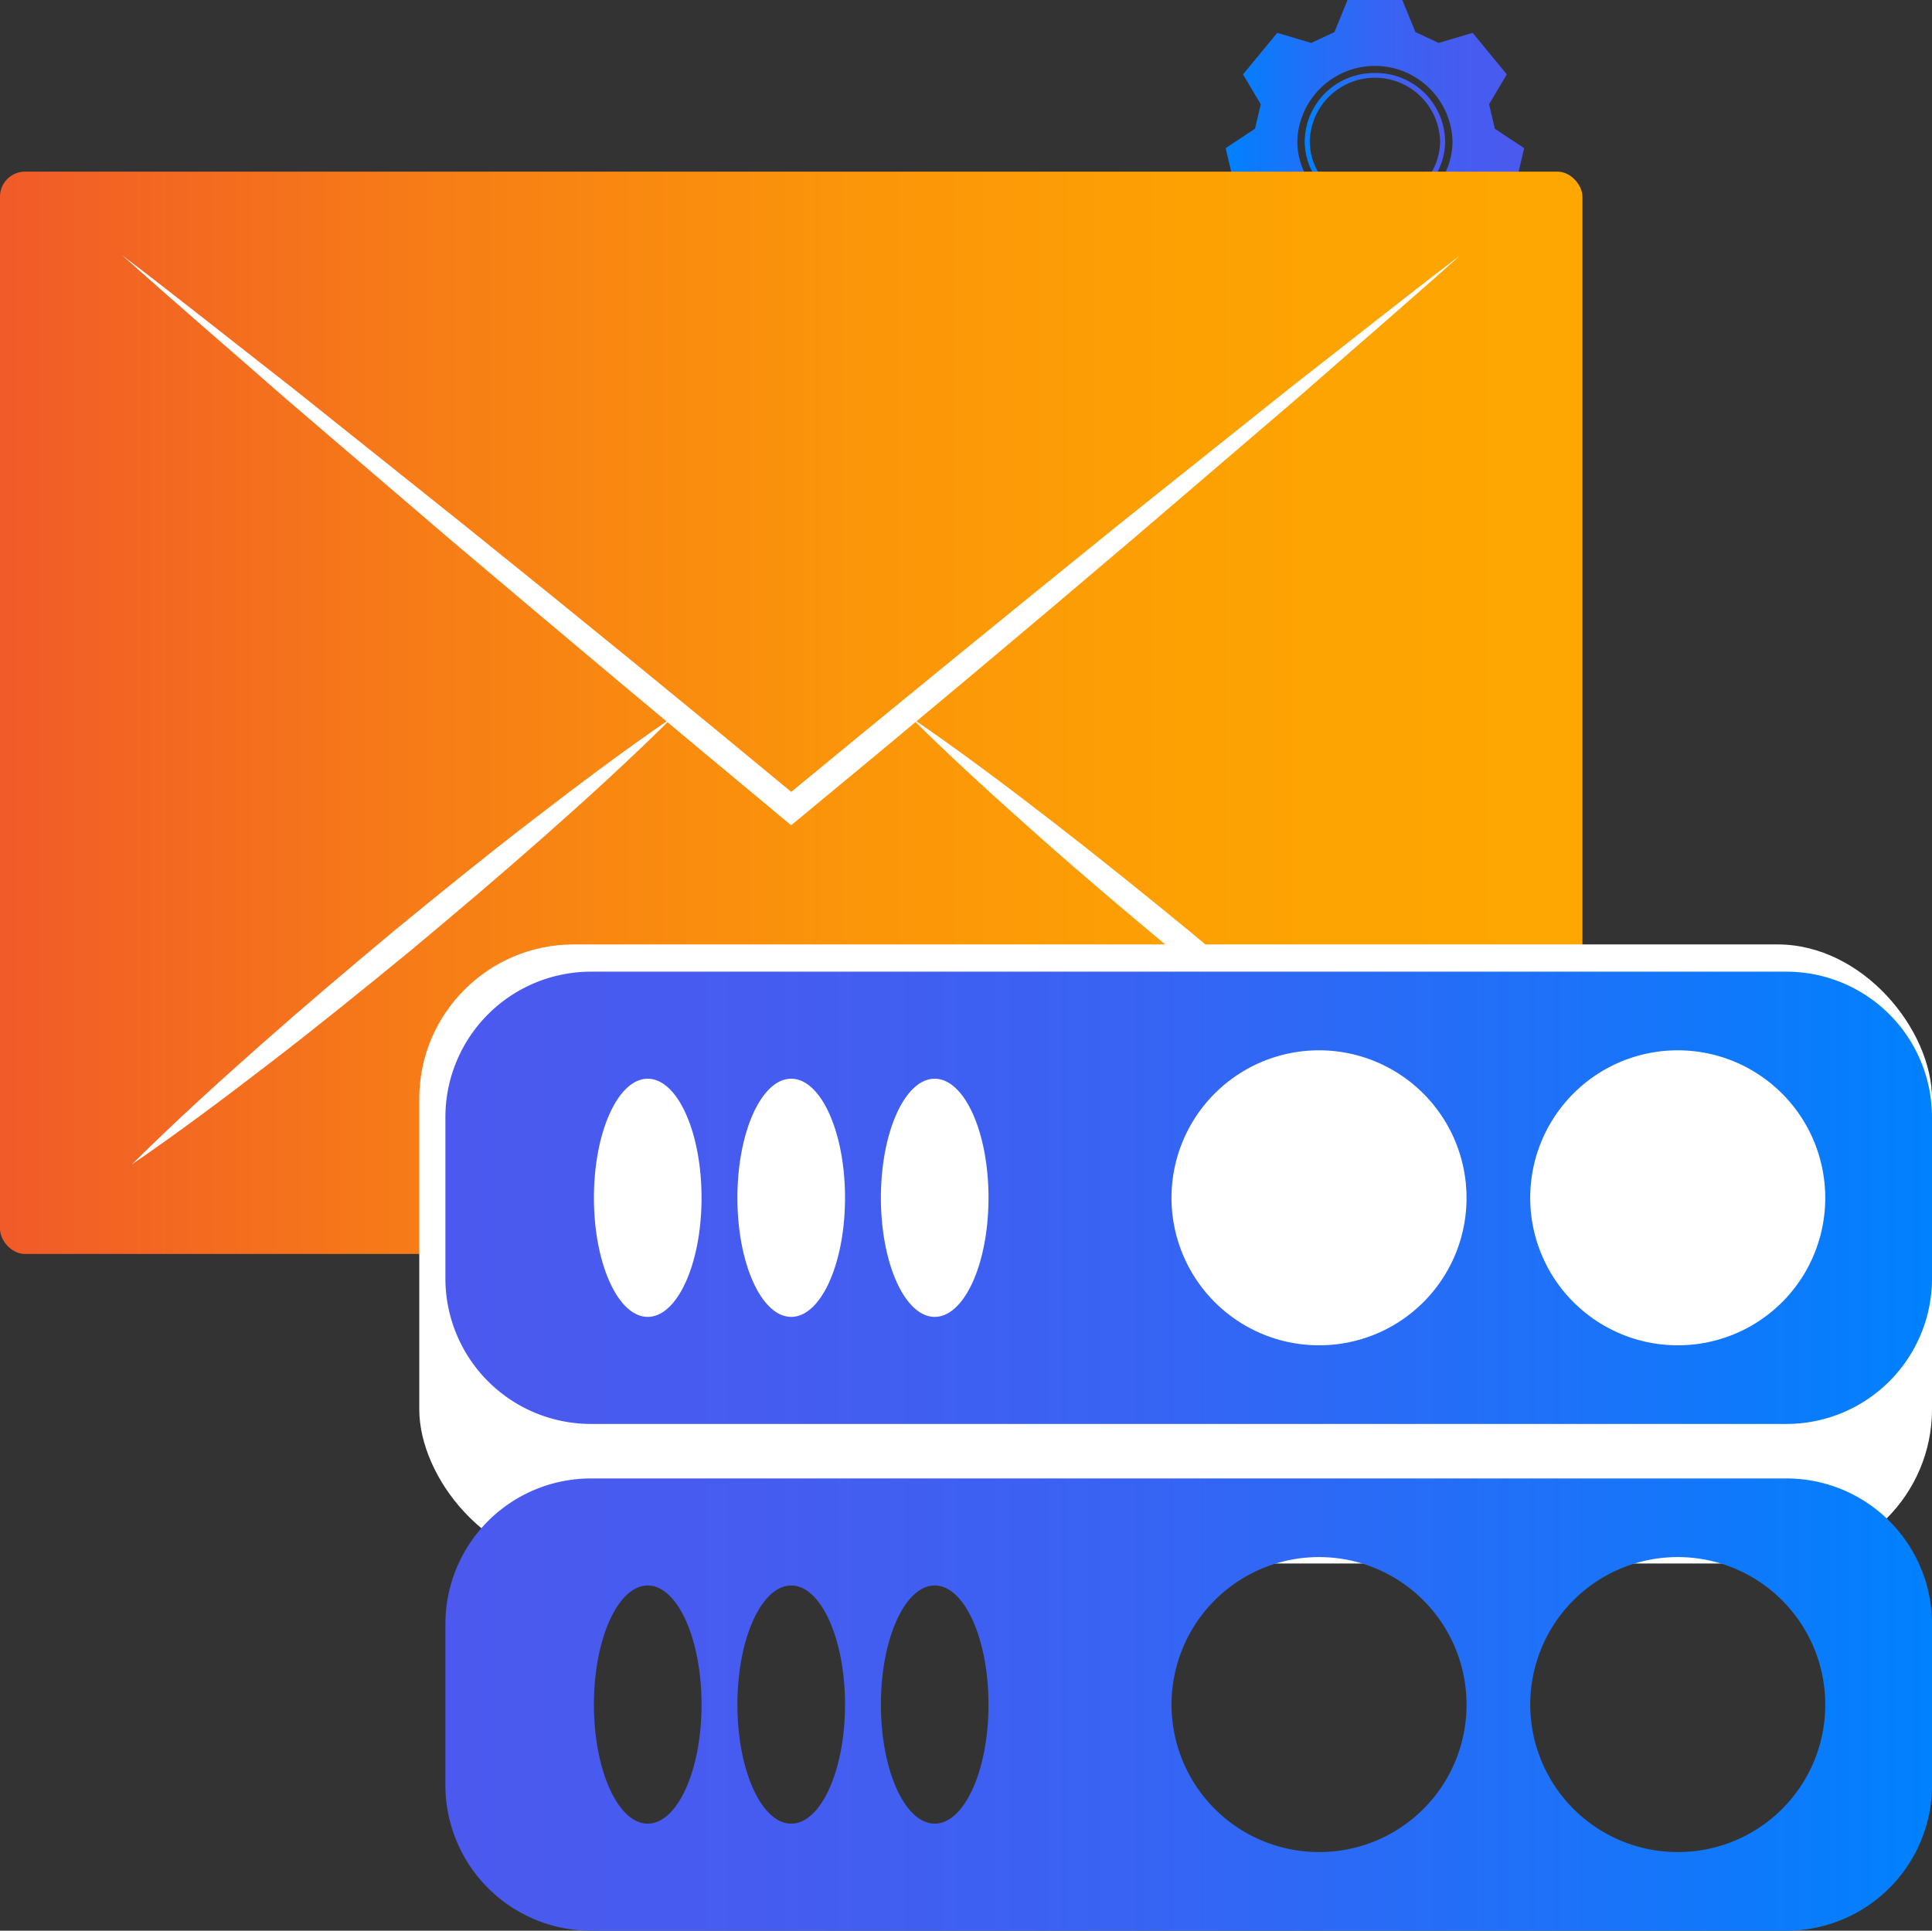 <svg xmlns="http://www.w3.org/2000/svg" xmlns:xlink="http://www.w3.org/1999/xlink" viewBox="0 0 150.084 150"><rect x="0" y="0" width="150.084" height="150" fill="#333333" stroke="none"/><defs><linearGradient id="linear-gradient" x1="354.88" y1="-5.665" x2="378.071" y2="-5.665" gradientTransform="translate(473.283 1.307) rotate(180)" gradientUnits="userSpaceOnUse"><stop offset="0" stop-color="#4b59ef"/><stop offset="0.211" stop-color="#465cf0"/><stop offset="0.459" stop-color="#3863f3"/><stop offset="0.725" stop-color="#2070f8"/><stop offset="1" stop-color="#0081fe"/></linearGradient><linearGradient id="linear-gradient-2" x1="361.021" y1="-8.502" x2="371.929" y2="-8.502" xlink:href="#linear-gradient"/><linearGradient id="linear-gradient-3" y1="55.379" x2="122.929" y2="55.379" gradientUnits="userSpaceOnUse"><stop offset="0" stop-color="#f15a29"/><stop offset="0.035" stop-color="#f25f26"/><stop offset="0.282" stop-color="#f77e16"/><stop offset="0.524" stop-color="#fb940a"/><stop offset="0.754" stop-color="#fda103"/><stop offset="0.961" stop-color="#fea601"/></linearGradient><linearGradient id="linear-gradient-4" x1="34.599" y1="93.06" x2="150.084" y2="93.06" gradientTransform="matrix(1, 0, 0, 1, 0, 0)" xlink:href="#linear-gradient"/><linearGradient id="linear-gradient-5" x1="34.599" y1="132.432" x2="150.084" y2="132.432" gradientTransform="matrix(1, 0, 0, 1, 0, 0)" xlink:href="#linear-gradient"/></defs><g id="Layer_2" data-name="Layer 2"><g id="Layer_4" data-name="Layer 4"><path d="M101.354,10.962a5.457,5.457,0,0,1,10.908,0,5.148,5.148,0,0,1-.954,2.983h.677a5.676,5.676,0,0,0,.851-2.983,6.031,6.031,0,0,0-12.056,0,5.685,5.685,0,0,0,.851,2.983h.677A5.148,5.148,0,0,1,101.354,10.962Z" fill="none"/><path d="M111.871,10.962a5.065,5.065,0,0,0-10.126,0,4.783,4.783,0,0,0,1.052,2.983h8.022A4.783,4.783,0,0,0,111.871,10.962Z" fill="none"/><path d="M95.213,11.51c.292,1.243.409,1.74.573,2.435h5.845a5.685,5.685,0,0,1-.851-2.983,6.031,6.031,0,0,1,12.056,0,5.676,5.676,0,0,1-.851,2.983h5.845c.164-.7.281-1.192.573-2.435L116.122,10,115.677,8.1l1.377-2.324L114.4,2.551l-2.643.785-1.8-.843L108.937,0h-4.258l-1.015,2.493-1.8.843-2.643-.785L96.562,5.779,97.939,8.1,97.494,10Z" fill="url(#linear-gradient)"/><path d="M106.808,5.673a5.379,5.379,0,0,0-5.454,5.289,5.148,5.148,0,0,0,.954,2.983h.489a4.783,4.783,0,0,1-1.052-2.983,5.065,5.065,0,0,1,10.126,0,4.783,4.783,0,0,1-1.052,2.983h.489a5.148,5.148,0,0,0,.954-2.983A5.379,5.379,0,0,0,106.808,5.673Z" fill="url(#linear-gradient-2)"/></g><g id="Layer_3" data-name="Layer 3"><rect y="13.334" width="122.929" height="84.09" rx="1.945" fill="url(#linear-gradient-3)"/><path d="M70.739,55.723c3.763,2.576,7.4,5.305,10.995,8.086s7.128,5.634,10.641,8.514c3.488,2.908,6.961,5.836,10.359,8.854s6.768,6.07,10,9.286c-3.766-2.574-7.4-5.3-11-8.084S94.612,76.745,91.1,73.863c-3.488-2.91-6.96-5.838-10.358-8.856S73.975,58.937,70.739,55.723Z" fill="#fff"/><path d="M10.249,90.463c3.236-3.214,6.6-6.276,10-9.284s6.871-5.946,10.358-8.856c3.511-2.882,7.038-5.744,10.639-8.516s7.231-5.509,11-8.084c-3.234,3.216-6.595,6.279-10,9.287s-6.871,5.945-10.359,8.853c-3.513,2.88-7.04,5.742-10.641,8.514S14.012,87.887,10.249,90.463Z" fill="#fff"/><path d="M9.487,19.824c4.475,3.409,8.869,6.917,13.305,10.373L35.971,40.722Q49.119,51.287,62.1,62.047H60.827Q73.838,51.319,86.955,40.72L100.134,30.2c4.438-3.455,8.831-6.963,13.307-10.371-4.187,3.758-8.456,7.416-12.682,11.126L87.95,41.922Q75.108,52.854,62.1,63.588l-.637.528-.637-.528Q47.852,52.816,34.98,41.92L22.171,30.948C17.945,27.238,13.675,23.581,9.487,19.824Z" fill="#fff"/><rect x="32.57" y="73.375" width="117.515" height="48.098" rx="11.995" fill="#fff"/><path d="M138.8,75.492H45.885A11.308,11.308,0,0,0,34.6,86.821V99.3a11.308,11.308,0,0,0,11.286,11.329H138.8A11.308,11.308,0,0,0,150.084,99.3V86.821A11.308,11.308,0,0,0,138.8,75.492ZM50.318,102.311c-2.308,0-4.18-4.142-4.18-9.251s1.872-9.251,4.18-9.251,4.18,4.142,4.18,9.251S52.626,102.311,50.318,102.311Zm11.146,0c-2.308,0-4.18-4.142-4.18-9.251s1.872-9.251,4.18-9.251,4.18,4.142,4.18,9.251S63.773,102.311,61.464,102.311Zm11.146,0c-2.308,0-4.179-4.142-4.179-9.251s1.871-9.251,4.179-9.251,4.18,4.142,4.18,9.251S74.919,102.311,72.61,102.311Zm29.9,2.208A11.459,11.459,0,1,1,113.924,93.06,11.437,11.437,0,0,1,102.508,104.519Zm27.866,0A11.459,11.459,0,1,1,141.79,93.06,11.437,11.437,0,0,1,130.374,104.519Z" fill="url(#linear-gradient-4)"/><path d="M138.8,114.864H45.885A11.308,11.308,0,0,0,34.6,126.193v12.478A11.308,11.308,0,0,0,45.885,150H138.8a11.308,11.308,0,0,0,11.287-11.329V126.193A11.308,11.308,0,0,0,138.8,114.864ZM50.318,141.683c-2.308,0-4.18-4.142-4.18-9.251s1.872-9.251,4.18-9.251,4.18,4.142,4.18,9.251S52.626,141.683,50.318,141.683Zm11.146,0c-2.308,0-4.18-4.142-4.18-9.251s1.872-9.251,4.18-9.251,4.18,4.142,4.18,9.251S63.773,141.683,61.464,141.683Zm11.146,0c-2.308,0-4.179-4.142-4.179-9.251s1.871-9.251,4.179-9.251,4.18,4.142,4.18,9.251S74.919,141.683,72.61,141.683Zm29.9,2.208a11.459,11.459,0,1,1,11.416-11.459A11.437,11.437,0,0,1,102.508,143.891Zm27.866,0a11.459,11.459,0,1,1,11.416-11.459A11.437,11.437,0,0,1,130.374,143.891Z" fill="url(#linear-gradient-5)"/></g></g></svg>